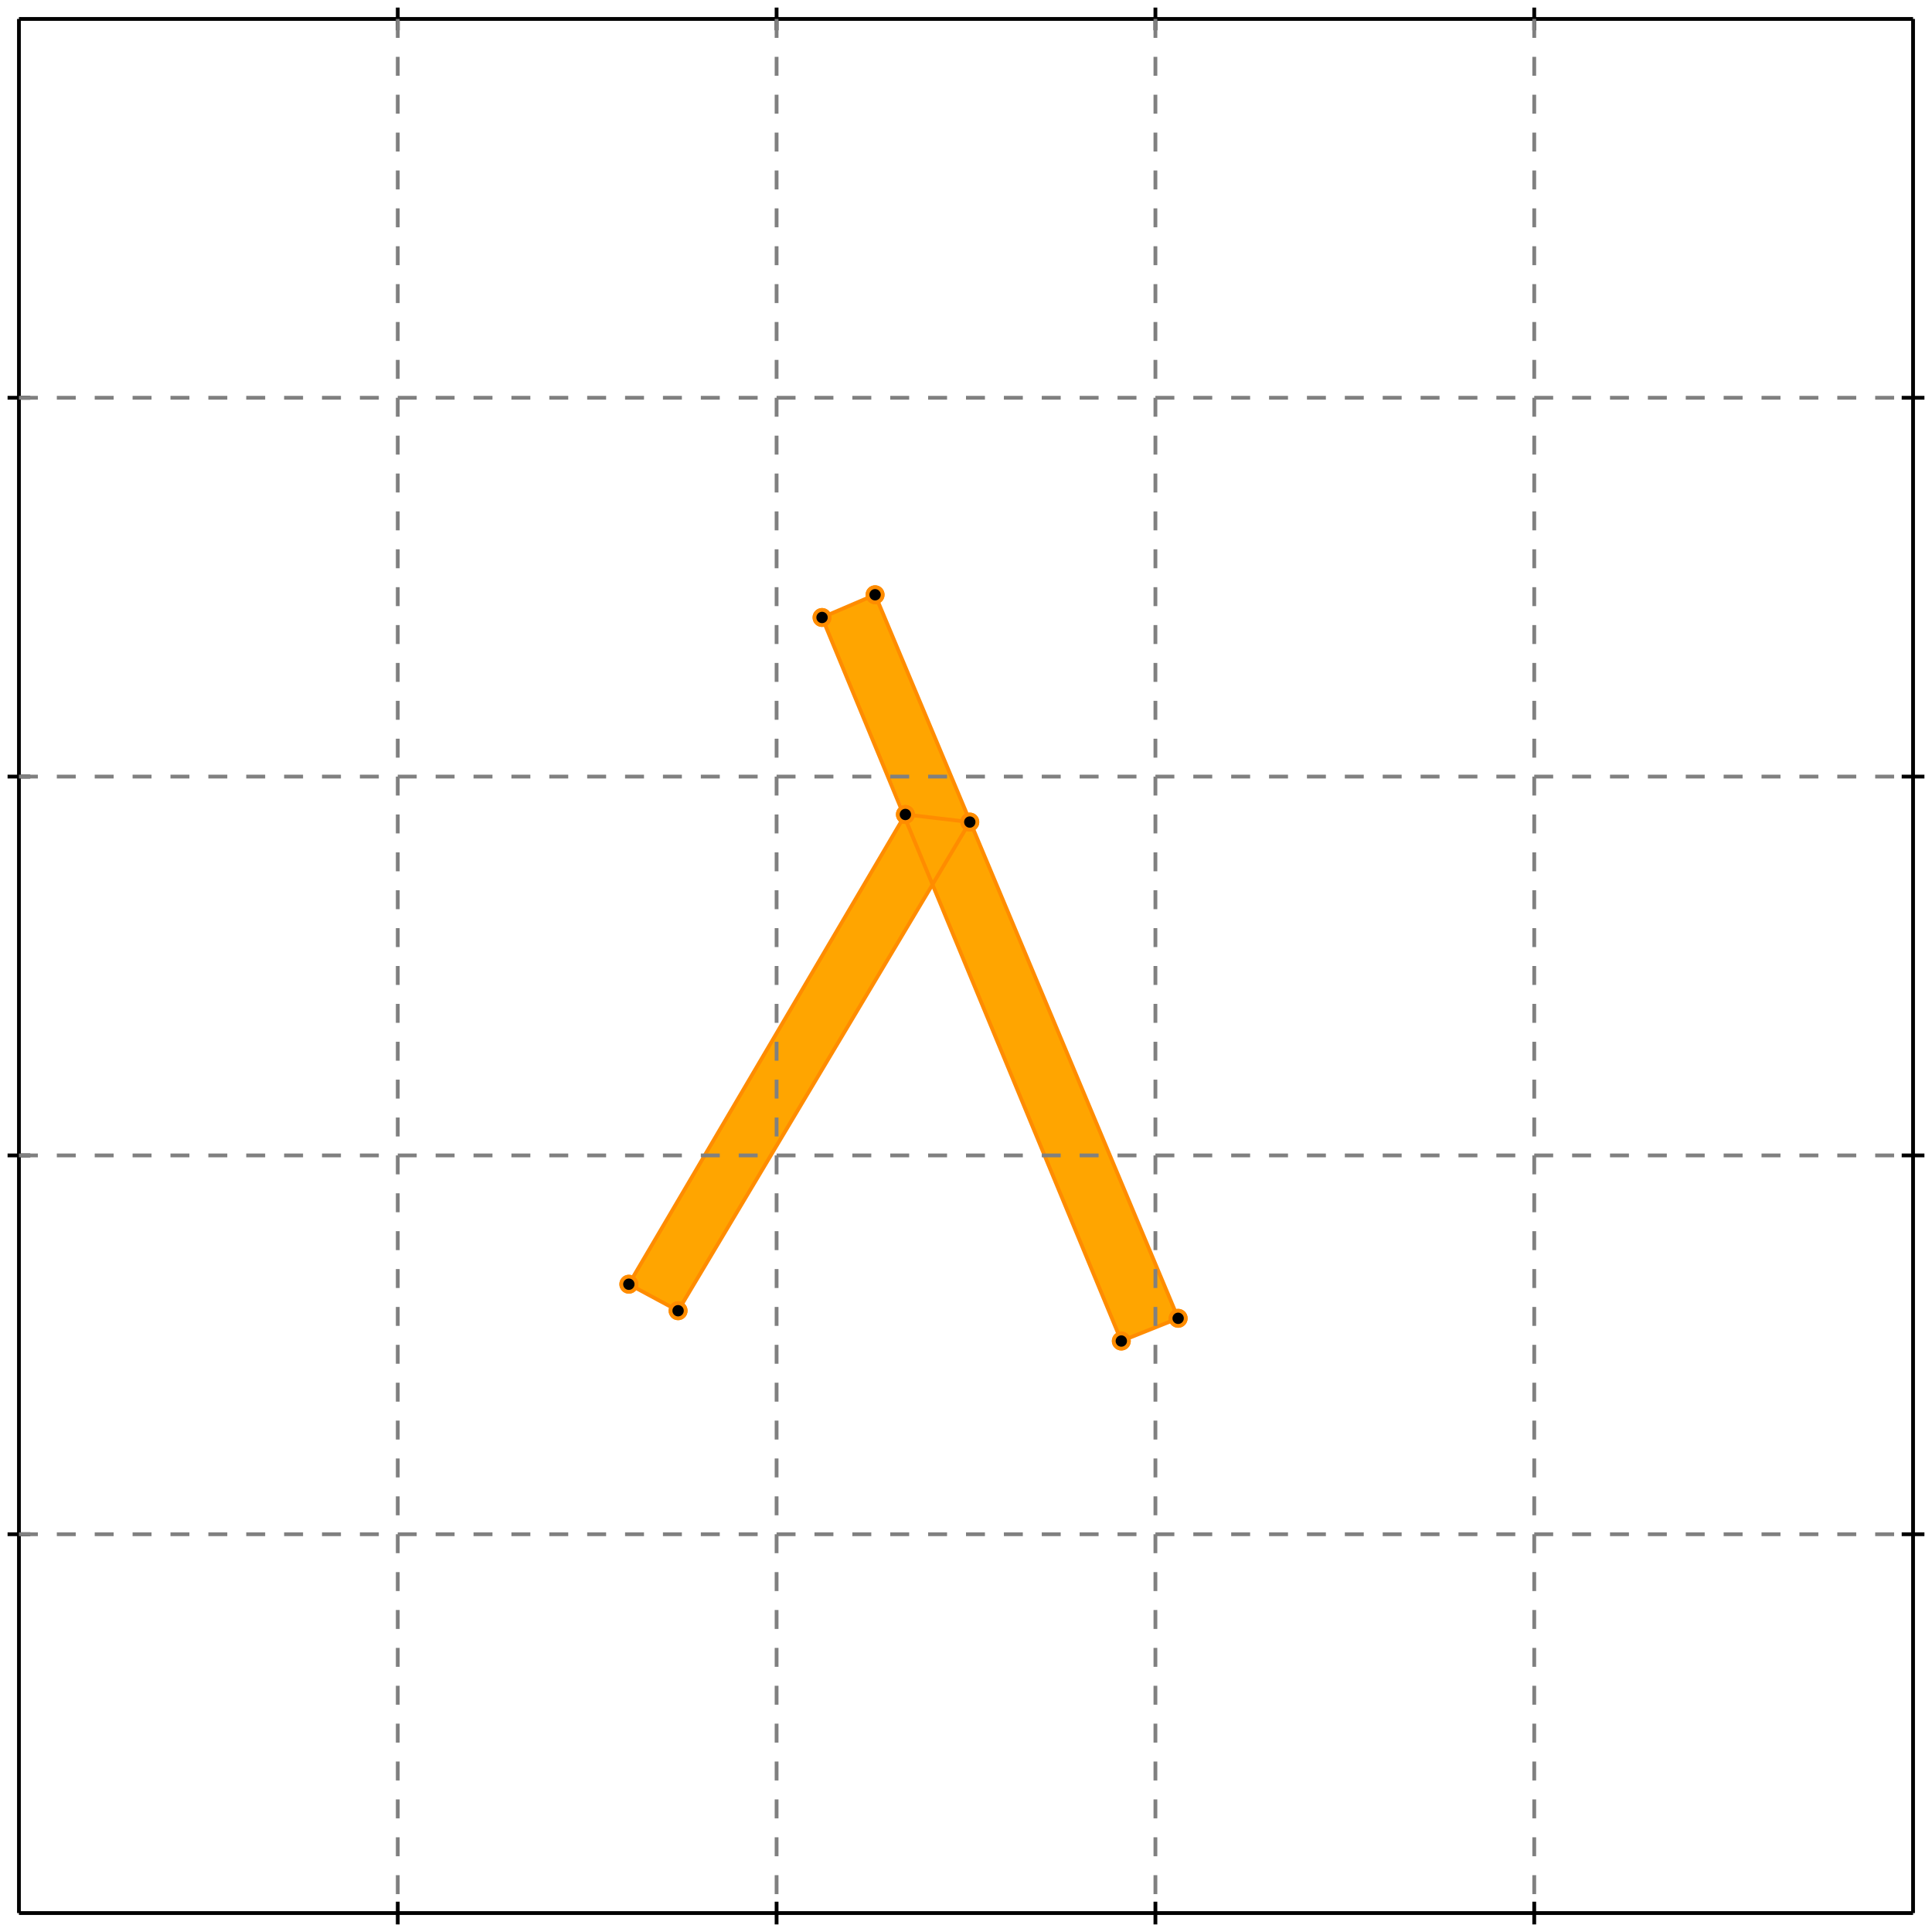 <?xml version="1.0" standalone="no"?>
<!DOCTYPE svg PUBLIC "-//W3C//DTD SVG 1.1//EN" 
  "http://www.w3.org/Graphics/SVG/1.1/DTD/svg11.dtd">
<svg width="510" height="510" version="1.1" id="toplevel"
    xmlns="http://www.w3.org/2000/svg"
    xmlns:xlink="http://www.w3.org/1999/xlink">
  <polygon points="296,354 311,348 231,157 217,163 239,215 166,339 179,346 246,233"
           fill="orange"/>
  <g stroke="darkorange" stroke-width="1">
    <line x1="179" y1="346" x2="256" y2="217"/>
    <circle cx="179" cy="346" r="2"/>
    <circle cx="256" cy="217" r="2"/>
  </g>
  <g stroke="darkorange" stroke-width="1">
    <line x1="166" y1="339" x2="239" y2="215"/>
    <circle cx="166" cy="339" r="2"/>
    <circle cx="239" cy="215" r="2"/>
  </g>
  <g stroke="darkorange" stroke-width="1">
    <line x1="296" y1="354" x2="311" y2="348"/>
    <circle cx="296" cy="354" r="2"/>
    <circle cx="311" cy="348" r="2"/>
  </g>
  <g stroke="darkorange" stroke-width="1">
    <line x1="296" y1="354" x2="217" y2="163"/>
    <circle cx="296" cy="354" r="2"/>
    <circle cx="217" cy="163" r="2"/>
  </g>
  <g stroke="darkorange" stroke-width="1">
    <line x1="311" y1="348" x2="231" y2="157"/>
    <circle cx="311" cy="348" r="2"/>
    <circle cx="231" cy="157" r="2"/>
  </g>
  <g stroke="darkorange" stroke-width="1">
    <line x1="179" y1="346" x2="166" y2="339"/>
    <circle cx="179" cy="346" r="2"/>
    <circle cx="166" cy="339" r="2"/>
  </g>
  <g stroke="darkorange" stroke-width="1">
    <line x1="217" y1="163" x2="231" y2="157"/>
    <circle cx="217" cy="163" r="2"/>
    <circle cx="231" cy="157" r="2"/>
  </g>
  <g stroke="darkorange" stroke-width="1">
    <line x1="256" y1="217" x2="239" y2="215"/>
    <circle cx="256" cy="217" r="2"/>
    <circle cx="239" cy="215" r="2"/>
  </g>
  <g stroke="black" stroke-width="1">
    <line x1="5" y1="5" x2="505" y2="5"/>
    <line x1="5" y1="5" x2="5" y2="505"/>
    <line x1="505" y1="505" x2="5" y2="505"/>
    <line x1="505" y1="505" x2="505" y2="5"/>
    <line x1="105" y1="2" x2="105" y2="8"/>
    <line x1="2" y1="105" x2="8" y2="105"/>
    <line x1="105" y1="502" x2="105" y2="508"/>
    <line x1="502" y1="105" x2="508" y2="105"/>
    <line x1="205" y1="2" x2="205" y2="8"/>
    <line x1="2" y1="205" x2="8" y2="205"/>
    <line x1="205" y1="502" x2="205" y2="508"/>
    <line x1="502" y1="205" x2="508" y2="205"/>
    <line x1="305" y1="2" x2="305" y2="8"/>
    <line x1="2" y1="305" x2="8" y2="305"/>
    <line x1="305" y1="502" x2="305" y2="508"/>
    <line x1="502" y1="305" x2="508" y2="305"/>
    <line x1="405" y1="2" x2="405" y2="8"/>
    <line x1="2" y1="405" x2="8" y2="405"/>
    <line x1="405" y1="502" x2="405" y2="508"/>
    <line x1="502" y1="405" x2="508" y2="405"/>
  </g>
  <g stroke="gray" stroke-width="1" stroke-dasharray="5,5">
    <line x1="105" y1="5" x2="105" y2="505"/>
    <line x1="5" y1="105" x2="505" y2="105"/>
    <line x1="205" y1="5" x2="205" y2="505"/>
    <line x1="5" y1="205" x2="505" y2="205"/>
    <line x1="305" y1="5" x2="305" y2="505"/>
    <line x1="5" y1="305" x2="505" y2="305"/>
    <line x1="405" y1="5" x2="405" y2="505"/>
    <line x1="5" y1="405" x2="505" y2="405"/>
  </g>
</svg>
